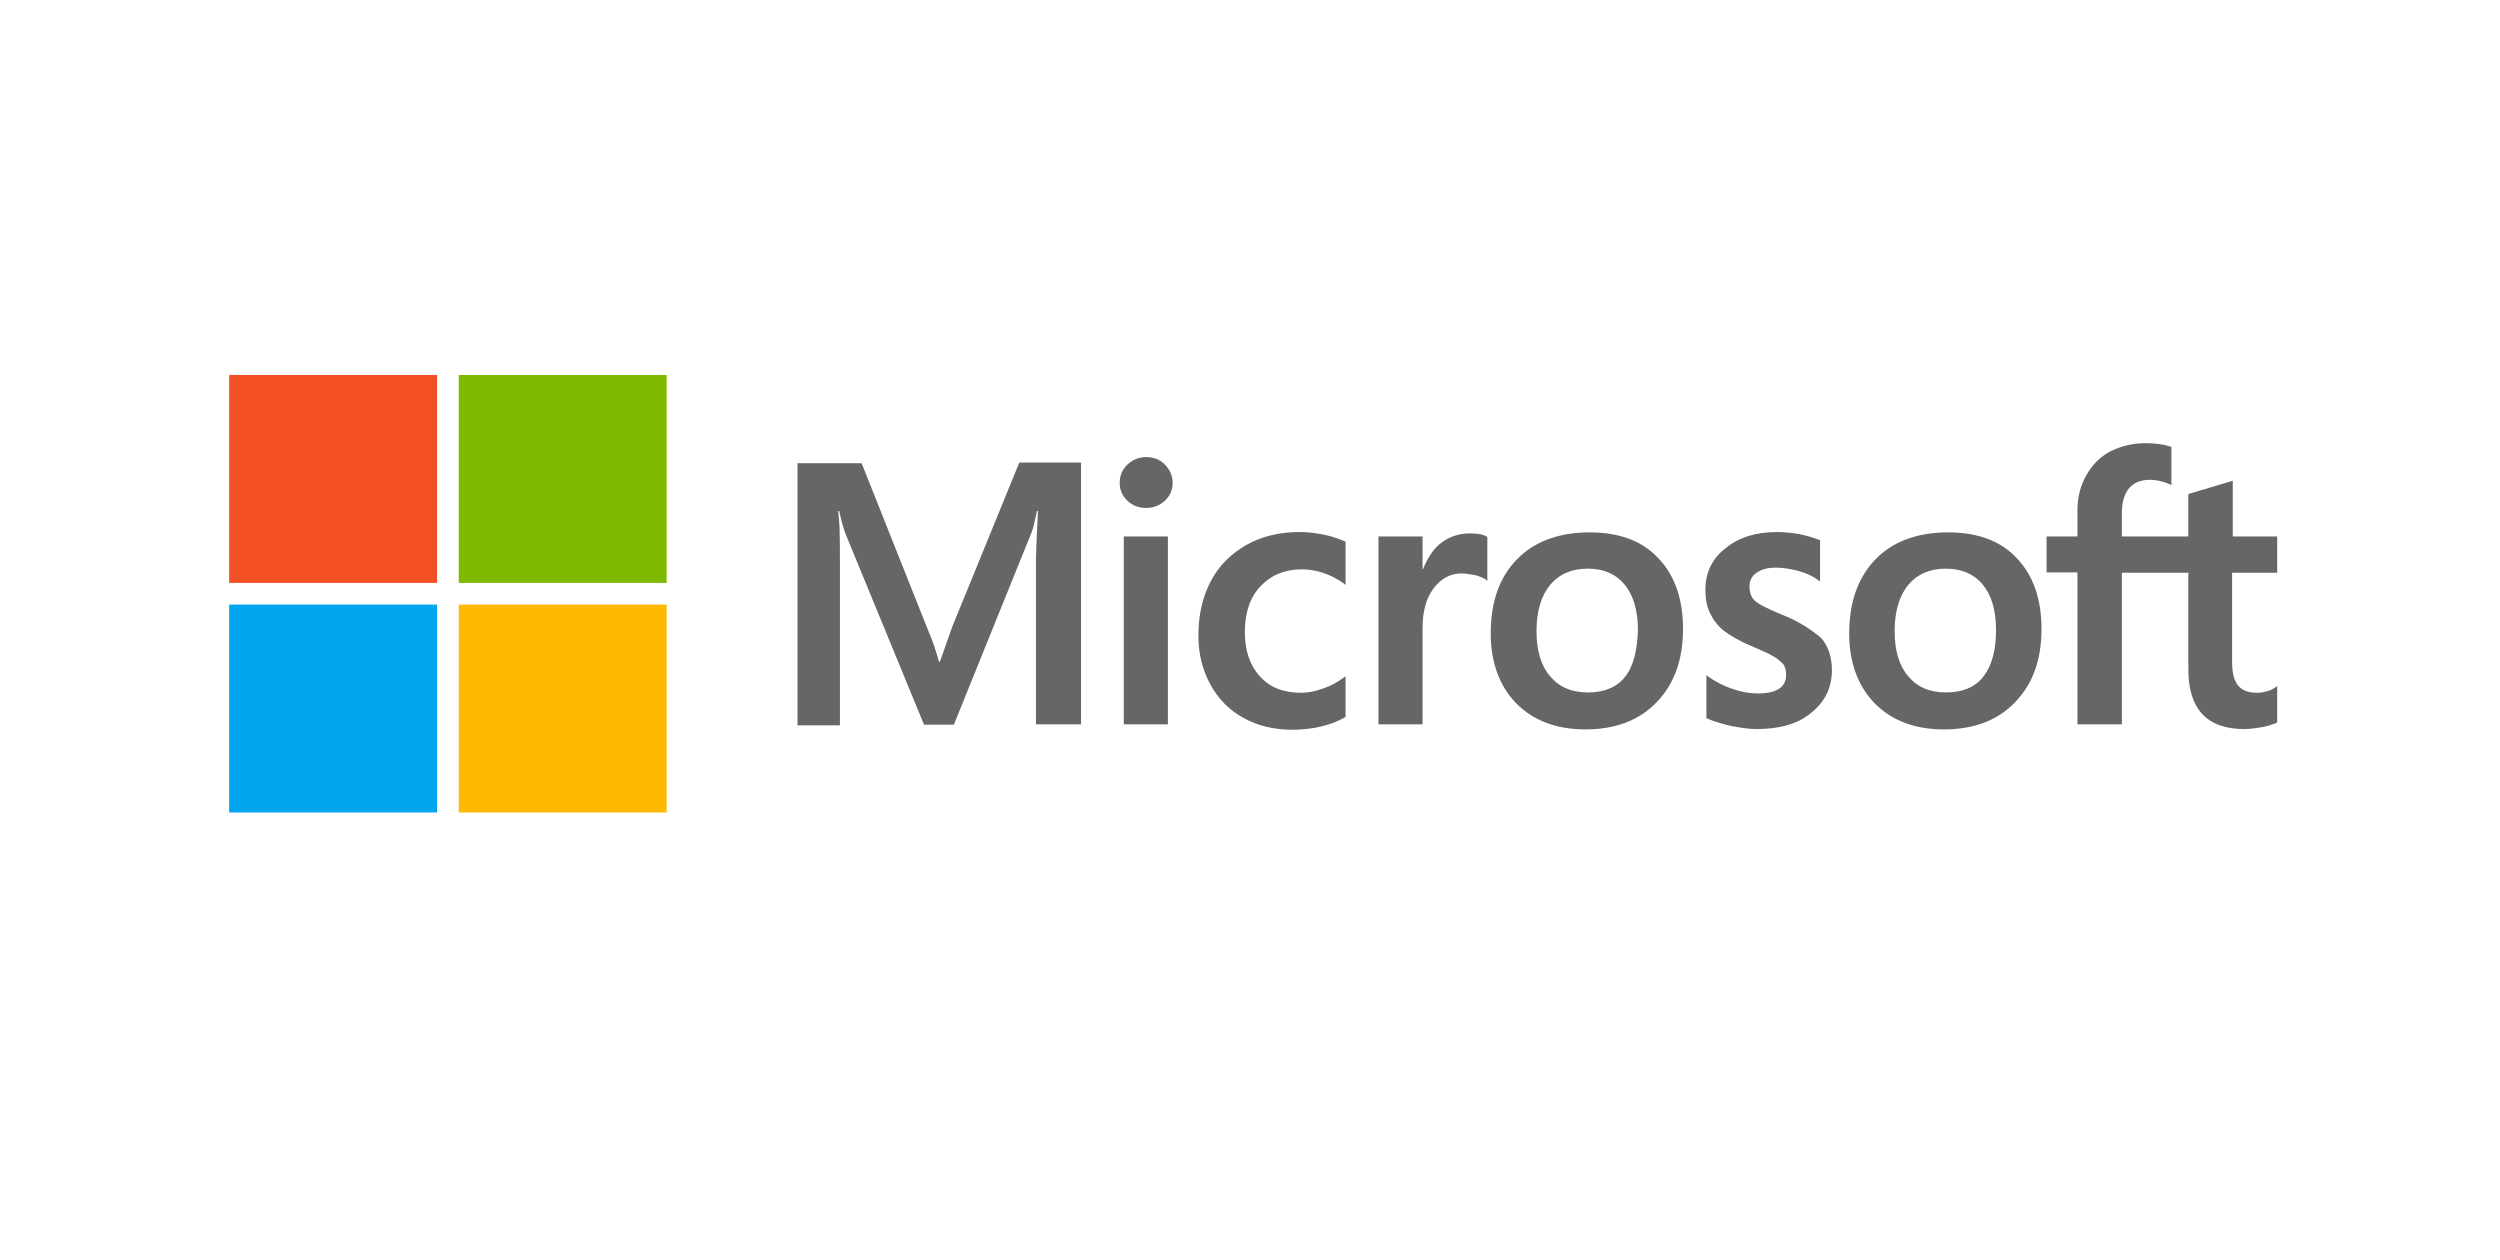 <svg width="127" height="64" viewBox="0 0 127 64" fill="none" xmlns="http://www.w3.org/2000/svg">
<path d="M48.37 31.851L47.75 33.608H47.698C47.595 33.212 47.405 32.609 47.095 31.885L43.77 23.53H40.514V36.847H42.668V28.629C42.668 28.112 42.668 27.527 42.65 26.803C42.633 26.441 42.599 26.166 42.581 25.959H42.633C42.736 26.476 42.857 26.855 42.943 27.096L46.94 36.813H48.456L52.419 27.01C52.505 26.786 52.591 26.338 52.677 25.959H52.729C52.677 26.941 52.643 27.819 52.626 28.354V36.795H54.917V23.495H51.781L48.37 31.851ZM57.088 27.251H59.328V36.795H57.088V27.251ZM58.225 23.22C57.846 23.22 57.536 23.357 57.277 23.599C57.019 23.84 56.881 24.15 56.881 24.529C56.881 24.891 57.019 25.201 57.277 25.442C57.536 25.683 57.846 25.804 58.225 25.804C58.604 25.804 58.931 25.666 59.172 25.442C59.431 25.201 59.569 24.891 59.569 24.529C59.569 24.167 59.431 23.857 59.172 23.599C58.949 23.357 58.621 23.22 58.225 23.22ZM67.27 27.165C66.856 27.079 66.426 27.027 66.012 27.027C64.996 27.027 64.065 27.251 63.29 27.699C62.515 28.147 61.895 28.767 61.498 29.542C61.085 30.335 60.878 31.248 60.878 32.299C60.878 33.212 61.085 34.022 61.481 34.763C61.877 35.486 62.429 36.072 63.169 36.468C63.876 36.864 64.703 37.071 65.633 37.071C66.701 37.071 67.614 36.847 68.338 36.434L68.355 36.416V34.349L68.269 34.418C67.942 34.659 67.563 34.866 67.184 34.986C66.787 35.124 66.426 35.193 66.115 35.193C65.22 35.193 64.513 34.935 64.014 34.366C63.497 33.815 63.238 33.057 63.238 32.109C63.238 31.127 63.497 30.352 64.031 29.784C64.565 29.215 65.271 28.922 66.133 28.922C66.856 28.922 67.597 29.163 68.269 29.646L68.355 29.715V27.527L68.338 27.509C68.045 27.389 67.718 27.251 67.27 27.165ZM74.661 27.096C74.109 27.096 73.593 27.268 73.145 27.63C72.766 27.94 72.507 28.388 72.283 28.922H72.266V27.251H70.026V36.795H72.266V31.92C72.266 31.093 72.438 30.404 72.817 29.904C73.196 29.387 73.679 29.129 74.264 29.129C74.471 29.129 74.678 29.18 74.936 29.215C75.178 29.284 75.35 29.353 75.471 29.439L75.557 29.508V27.268L75.505 27.251C75.35 27.148 75.04 27.096 74.661 27.096ZM80.76 27.044C79.192 27.044 77.934 27.509 77.055 28.422C76.16 29.336 75.729 30.593 75.729 32.178C75.729 33.66 76.177 34.866 77.038 35.745C77.9 36.606 79.071 37.054 80.536 37.054C82.069 37.054 83.292 36.589 84.171 35.658C85.067 34.728 85.497 33.488 85.497 31.954C85.497 30.438 85.084 29.232 84.24 28.354C83.43 27.475 82.241 27.044 80.76 27.044ZM82.551 34.383C82.138 34.917 81.483 35.176 80.674 35.176C79.864 35.176 79.209 34.917 78.744 34.349C78.279 33.815 78.055 33.04 78.055 32.058C78.055 31.041 78.296 30.266 78.744 29.715C79.209 29.163 79.847 28.888 80.656 28.888C81.449 28.888 82.069 29.146 82.517 29.68C82.965 30.214 83.206 30.989 83.206 32.006C83.172 33.04 82.982 33.849 82.551 34.383ZM90.494 31.213C89.787 30.921 89.339 30.697 89.133 30.507C88.96 30.335 88.874 30.093 88.874 29.784C88.874 29.525 88.978 29.267 89.236 29.094C89.494 28.922 89.787 28.836 90.218 28.836C90.597 28.836 90.993 28.905 91.372 29.008C91.751 29.111 92.096 29.267 92.371 29.473L92.458 29.542V27.44L92.406 27.423C92.148 27.32 91.803 27.216 91.389 27.13C90.976 27.061 90.597 27.027 90.287 27.027C89.219 27.027 88.34 27.285 87.651 27.854C86.962 28.388 86.634 29.111 86.634 29.956C86.634 30.404 86.703 30.8 86.859 31.127C87.013 31.455 87.237 31.765 87.548 32.023C87.858 32.264 88.306 32.54 88.926 32.798C89.443 33.022 89.839 33.195 90.08 33.333C90.321 33.47 90.476 33.625 90.597 33.746C90.683 33.884 90.735 34.056 90.735 34.28C90.735 34.917 90.252 35.228 89.27 35.228C88.891 35.228 88.495 35.159 88.03 35.004C87.565 34.849 87.134 34.625 86.772 34.366L86.686 34.297V36.485L86.738 36.503C87.065 36.658 87.461 36.761 87.944 36.882C88.426 36.968 88.857 37.037 89.236 37.037C90.39 37.037 91.338 36.778 92.01 36.21C92.699 35.658 93.061 34.952 93.061 34.039C93.061 33.401 92.888 32.833 92.509 32.402C92.01 31.989 91.389 31.558 90.494 31.213ZM98.97 27.044C97.402 27.044 96.144 27.509 95.266 28.422C94.387 29.336 93.939 30.593 93.939 32.178C93.939 33.66 94.387 34.866 95.249 35.745C96.11 36.606 97.282 37.054 98.746 37.054C100.279 37.054 101.503 36.589 102.381 35.658C103.277 34.728 103.708 33.488 103.708 31.954C103.708 30.438 103.294 29.232 102.45 28.354C101.64 27.475 100.452 27.044 98.97 27.044ZM100.745 34.383C100.331 34.917 99.676 35.176 98.867 35.176C98.04 35.176 97.402 34.917 96.937 34.349C96.472 33.815 96.248 33.04 96.248 32.058C96.248 31.041 96.489 30.266 96.937 29.715C97.402 29.163 98.04 28.888 98.849 28.888C99.625 28.888 100.262 29.146 100.71 29.68C101.158 30.214 101.399 30.989 101.399 32.006C101.399 33.04 101.175 33.849 100.745 34.383ZM115.682 29.094V27.251H113.424V24.425L113.356 24.443L111.22 25.08L111.168 25.097V27.251H107.791V26.045C107.791 25.494 107.928 25.063 108.17 24.787C108.411 24.512 108.773 24.374 109.221 24.374C109.531 24.374 109.858 24.443 110.22 24.598L110.307 24.649V22.703L110.255 22.685C109.945 22.582 109.531 22.513 108.997 22.513C108.325 22.513 107.739 22.668 107.206 22.927C106.671 23.22 106.274 23.616 105.982 24.15C105.689 24.667 105.534 25.252 105.534 25.924V27.251H103.966V29.077H105.534V36.795H107.791V29.094H111.168V34.004C111.168 36.02 112.115 37.037 114.011 37.037C114.321 37.037 114.648 36.985 114.958 36.933C115.285 36.864 115.526 36.778 115.664 36.709L115.682 36.692V34.849L115.595 34.917C115.457 35.004 115.337 35.073 115.13 35.124C114.958 35.176 114.802 35.193 114.683 35.193C114.234 35.193 113.924 35.09 113.701 34.831C113.493 34.59 113.391 34.194 113.391 33.608V29.094H115.682Z" fill="#666666"/>
<path d="M11.641 19.05H22.202V29.611H11.641V19.05Z" fill="#F25022"/>
<path d="M23.304 19.05H33.865V29.611H23.304V19.05Z" fill="#7FBA00"/>
<path d="M11.641 30.713H22.202V41.274H11.641V30.713Z" fill="#00A4EF"/>
<path d="M23.304 30.713H33.865V41.274H23.304V30.713Z" fill="#FFB900"/>
</svg>
